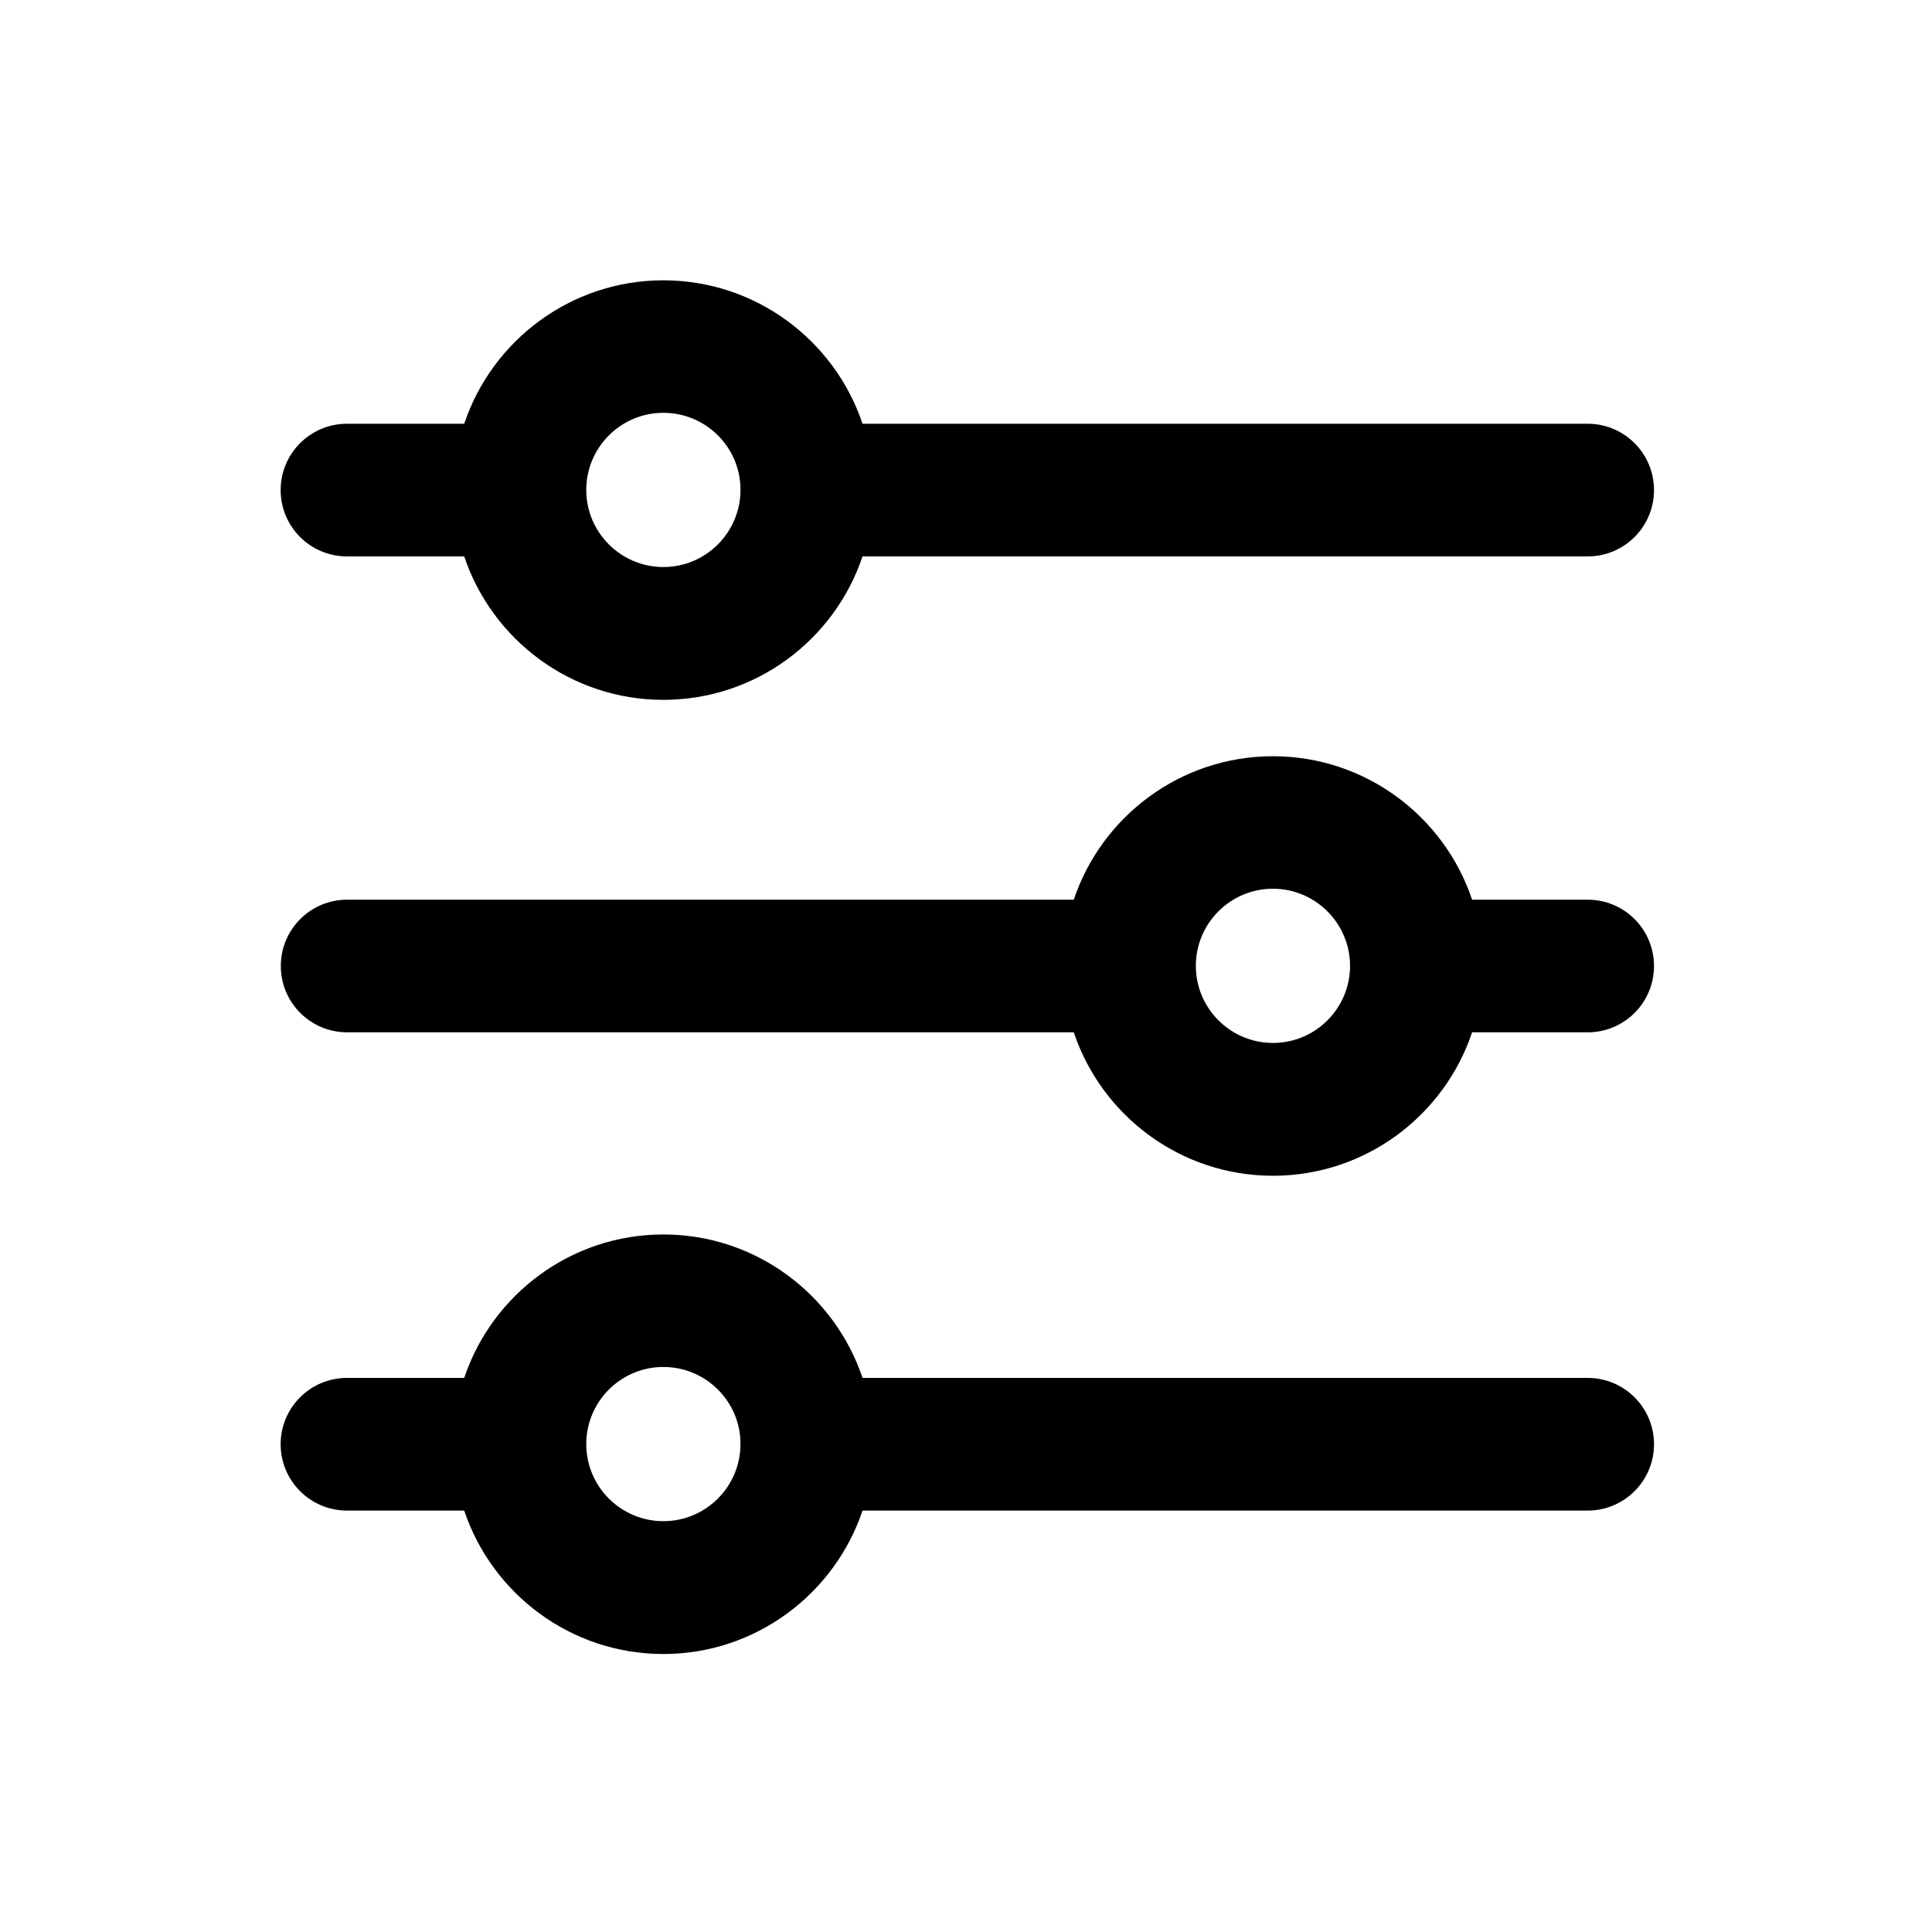 <?xml version="1.0" standalone="no"?><!DOCTYPE svg PUBLIC "-//W3C//DTD SVG 1.1//EN" "http://www.w3.org/Graphics/SVG/1.1/DTD/svg11.dtd"><svg t="1690970988492" class="icon" viewBox="0 0 1024 1024" version="1.1" xmlns="http://www.w3.org/2000/svg" p-id="6236" width="200" height="200" xmlns:xlink="http://www.w3.org/1999/xlink"><path d="M351.6 876.658c-49.043 0-90.791-31.904-105.557-76.025h-62.139c-19.424 0-35.156-15.732-35.156-35.156s15.732-35.156 35.156-35.156h62.139c14.766-44.121 56.514-76.025 105.557-76.025s90.791 31.904 105.557 76.025h384.346c19.424 0 35.156 15.732 35.156 35.156s-15.732 35.156-35.156 35.156H457.156c-14.766 44.033-56.514 76.025-105.557 76.025z m1e-8-152.139c-22.588 0-40.869 18.369-40.869 40.869 0 22.588 18.369 40.869 40.869 40.869 22.588 0 40.869-18.369 40.869-40.869 0.088-22.5-18.281-40.869-40.869-40.869z m323.086-101.338c-49.043 0-90.791-31.904-105.557-76.025H183.992c-19.424 0-35.156-15.732-35.156-35.156s15.732-35.156 35.156-35.156H569.129c14.766-44.121 56.514-76.025 105.557-76.025s90.791 31.904 105.557 76.025h61.26c19.424 0 35.156 15.732 35.156 35.156s-15.732 35.156-35.156 35.156h-61.26c-14.766 44.121-56.514 76.025-105.557 76.025z m1e-8-152.139c-22.588 0-40.869 18.369-40.869 40.869 0 22.588 18.369 40.869 40.869 40.869 22.588 0 40.869-18.369 40.869-40.869s-18.369-40.869-40.869-40.869zM351.6 370.936c-49.043 0-90.791-31.904-105.557-76.025h-62.139c-19.424 0-35.156-15.732-35.156-35.156s15.732-35.156 35.156-35.156h62.139c14.766-44.121 56.514-76.025 105.557-76.025s90.791 31.904 105.557 76.025h384.346c19.424 0 35.156 15.732 35.156 35.156s-15.732 35.156-35.156 35.156H457.156c-14.766 44.121-56.514 76.025-105.557 76.025z m1e-8-152.139c-22.588 0-40.869 18.369-40.869 40.869 0 22.588 18.369 40.869 40.869 40.869 22.588 0 40.869-18.369 40.869-40.869 0.088-22.5-18.281-40.869-40.869-40.869z" p-id="6237"></path></svg>